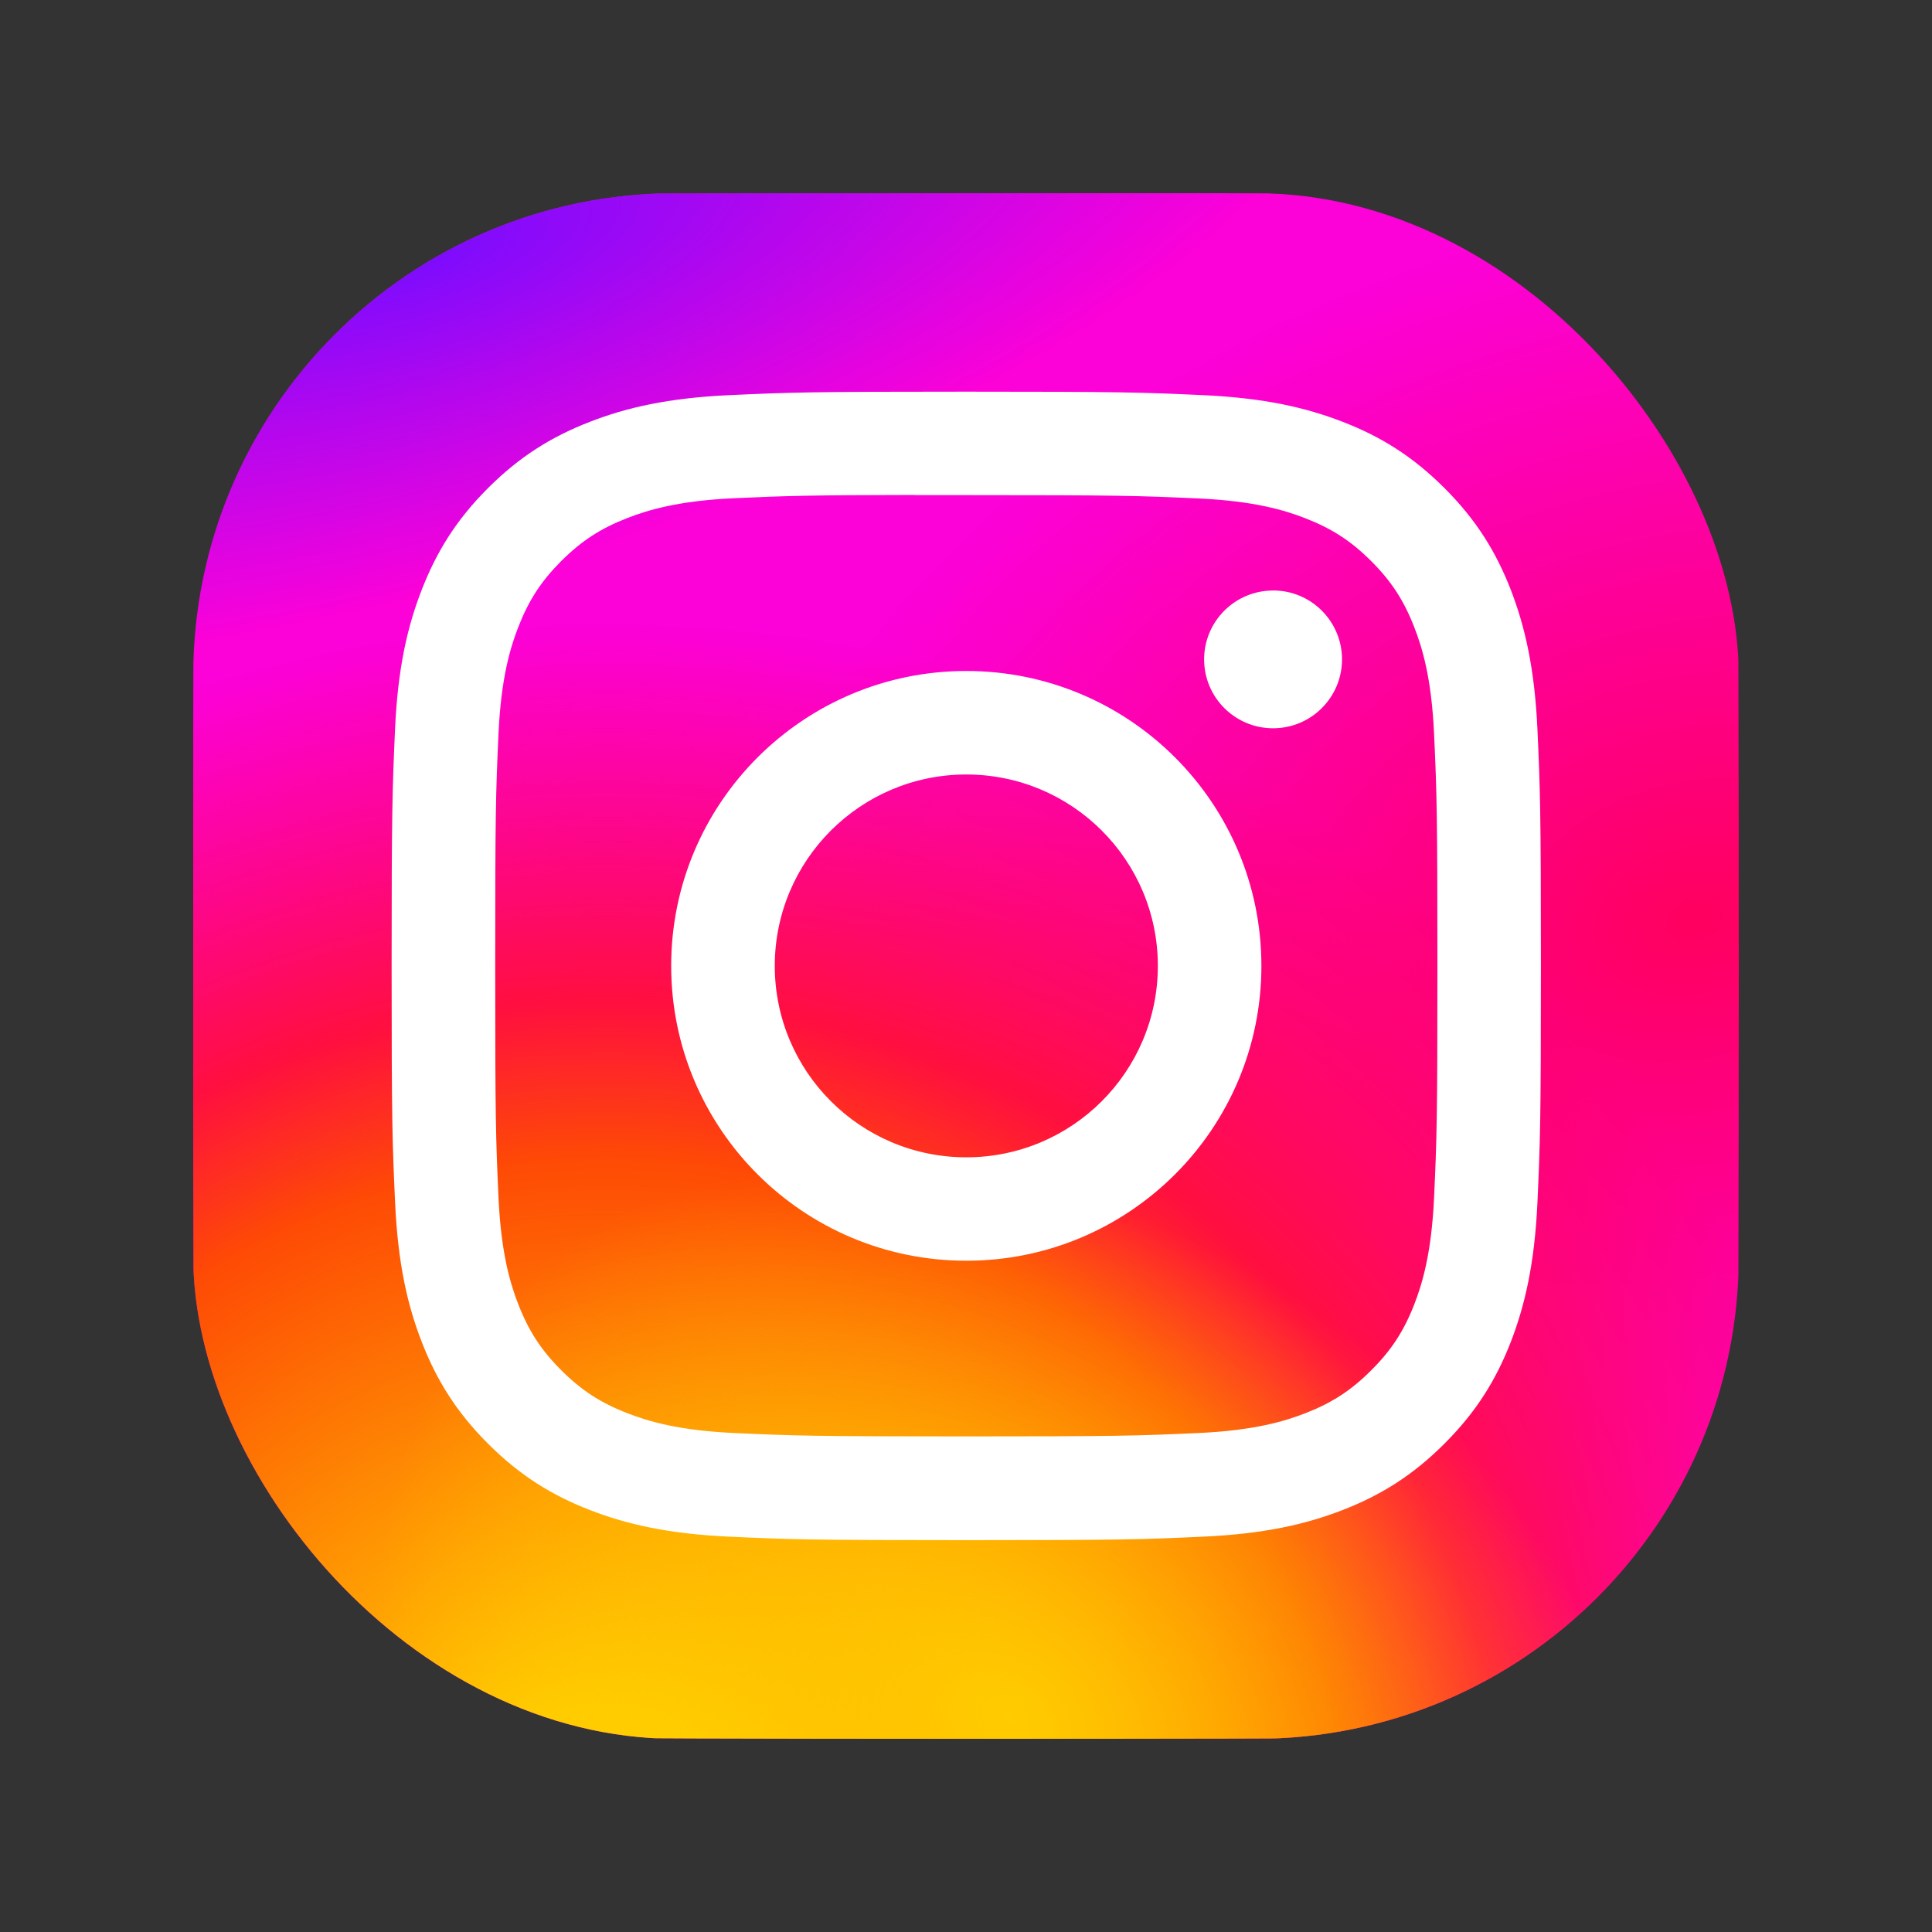 <svg width="40" height="40" viewBox="0 0 40 40" fill="none" xmlns="http://www.w3.org/2000/svg">
<rect x="0" y="0" width="40" height="40" fill="#333333" stroke="none"/>
<g clip-path="url(#clip0_24913_24952)">
<path d="M20.005 4C13.325 4 11.372 4.007 10.992 4.038C9.621 4.152 8.768 4.368 7.839 4.831C7.123 5.187 6.558 5.599 6 6.177C4.985 7.231 4.37 8.528 4.147 10.07C4.039 10.818 4.007 10.971 4.001 14.793C3.999 16.067 4.001 17.744 4.001 19.994C4.001 26.67 4.008 28.622 4.04 29.001C4.151 30.335 4.36 31.175 4.803 32.093C5.65 33.851 7.267 35.17 9.172 35.663C9.831 35.833 10.56 35.926 11.495 35.971C11.891 35.988 15.93 36 19.971 36C24.012 36 28.053 35.995 28.44 35.975C29.522 35.924 30.151 35.84 30.846 35.66C32.764 35.166 34.351 33.866 35.215 32.083C35.649 31.187 35.87 30.316 35.969 29.051C35.991 28.776 36 24.38 36 19.989C36 15.599 35.99 11.211 35.968 10.935C35.868 9.65 35.647 8.786 35.199 7.873C34.831 7.125 34.422 6.567 33.829 5.996C32.771 4.985 31.476 4.369 29.934 4.147C29.186 4.039 29.037 4.007 25.213 4H20.005Z" fill="url(#paint0_radial_24913_24952)"/>
<path d="M20.005 4C13.325 4 11.372 4.007 10.992 4.038C9.621 4.152 8.768 4.368 7.839 4.831C7.123 5.187 6.558 5.599 6 6.177C4.985 7.231 4.37 8.528 4.147 10.07C4.039 10.818 4.007 10.971 4.001 14.793C3.999 16.067 4.001 17.744 4.001 19.994C4.001 26.67 4.008 28.622 4.04 29.001C4.151 30.335 4.36 31.175 4.803 32.093C5.65 33.851 7.267 35.17 9.172 35.663C9.831 35.833 10.56 35.926 11.495 35.971C11.891 35.988 15.93 36 19.971 36C24.012 36 28.053 35.995 28.44 35.975C29.522 35.924 30.151 35.84 30.846 35.66C32.764 35.166 34.351 33.866 35.215 32.083C35.649 31.187 35.87 30.316 35.969 29.051C35.991 28.776 36 24.38 36 19.989C36 15.599 35.99 11.211 35.968 10.935C35.868 9.65 35.647 8.786 35.199 7.873C34.831 7.125 34.422 6.567 33.829 5.996C32.771 4.985 31.476 4.369 29.934 4.147C29.186 4.039 29.037 4.007 25.213 4H20.005Z" fill="url(#paint1_radial_24913_24952)"/>
<path d="M20.005 4C13.325 4 11.372 4.007 10.992 4.038C9.621 4.152 8.768 4.368 7.839 4.831C7.123 5.187 6.558 5.599 6 6.177C4.985 7.231 4.37 8.528 4.147 10.07C4.039 10.818 4.007 10.971 4.001 14.793C3.999 16.067 4.001 17.744 4.001 19.994C4.001 26.67 4.008 28.622 4.04 29.001C4.151 30.335 4.36 31.175 4.803 32.093C5.65 33.851 7.267 35.17 9.172 35.663C9.831 35.833 10.56 35.926 11.495 35.971C11.891 35.988 15.93 36 19.971 36C24.012 36 28.053 35.995 28.44 35.975C29.522 35.924 30.151 35.84 30.846 35.66C32.764 35.166 34.351 33.866 35.215 32.083C35.649 31.187 35.87 30.316 35.969 29.051C35.991 28.776 36 24.38 36 19.989C36 15.599 35.99 11.211 35.968 10.935C35.868 9.65 35.647 8.786 35.199 7.873C34.831 7.125 34.422 6.567 33.829 5.996C32.771 4.985 31.476 4.369 29.934 4.147C29.186 4.039 29.037 4.007 25.213 4H20.005Z" fill="url(#paint2_radial_24913_24952)"/>
<path d="M20.005 4C13.325 4 11.372 4.007 10.992 4.038C9.621 4.152 8.768 4.368 7.839 4.831C7.123 5.187 6.558 5.599 6 6.177C4.985 7.231 4.37 8.528 4.147 10.07C4.039 10.818 4.007 10.971 4.001 14.793C3.999 16.067 4.001 17.744 4.001 19.994C4.001 26.67 4.008 28.622 4.04 29.001C4.151 30.335 4.36 31.175 4.803 32.093C5.65 33.851 7.267 35.17 9.172 35.663C9.831 35.833 10.56 35.926 11.495 35.971C11.891 35.988 15.93 36 19.971 36C24.012 36 28.053 35.995 28.44 35.975C29.522 35.924 30.151 35.84 30.846 35.66C32.764 35.166 34.351 33.866 35.215 32.083C35.649 31.187 35.87 30.316 35.969 29.051C35.991 28.776 36 24.38 36 19.989C36 15.599 35.99 11.211 35.968 10.935C35.868 9.65 35.647 8.786 35.199 7.873C34.831 7.125 34.422 6.567 33.829 5.996C32.771 4.985 31.476 4.369 29.934 4.147C29.186 4.039 29.037 4.007 25.213 4H20.005Z" fill="url(#paint3_radial_24913_24952)"/>
<path d="M20.006 8.109C16.775 8.109 16.37 8.123 15.101 8.181C13.834 8.239 12.969 8.439 12.213 8.733C11.43 9.037 10.767 9.443 10.105 10.104C9.443 10.765 9.037 11.428 8.732 12.21C8.437 12.966 8.236 13.83 8.179 15.095C8.123 16.364 8.108 16.769 8.108 19.998C8.108 23.227 8.122 23.631 8.18 24.899C8.238 26.165 8.438 27.029 8.732 27.784C9.036 28.566 9.443 29.23 10.104 29.89C10.766 30.552 11.429 30.959 12.211 31.263C12.968 31.557 13.833 31.757 15.1 31.815C16.369 31.873 16.774 31.887 20.005 31.887C23.236 31.887 23.641 31.873 24.91 31.815C26.177 31.757 27.042 31.557 27.799 31.263C28.581 30.959 29.244 30.552 29.905 29.89C30.567 29.23 30.974 28.566 31.279 27.785C31.571 27.029 31.772 26.164 31.831 24.899C31.888 23.631 31.903 23.227 31.903 19.998C31.903 16.769 31.888 16.364 31.831 15.096C31.772 13.83 31.571 12.966 31.279 12.21C30.974 11.428 30.567 10.765 29.905 10.104C29.243 9.443 28.582 9.036 27.798 8.733C27.04 8.439 26.175 8.239 24.908 8.181C23.639 8.123 23.235 8.109 20.003 8.109H20.006ZM18.939 10.251C19.256 10.251 19.609 10.251 20.006 10.251C23.183 10.251 23.56 10.263 24.814 10.32C25.974 10.373 26.604 10.566 27.023 10.729C27.578 10.945 27.974 11.202 28.39 11.618C28.807 12.034 29.065 12.431 29.281 12.986C29.444 13.404 29.638 14.033 29.691 15.193C29.748 16.446 29.76 16.822 29.76 19.995C29.76 23.168 29.748 23.544 29.691 24.798C29.637 25.957 29.444 26.586 29.281 27.005C29.065 27.559 28.807 27.955 28.39 28.37C27.974 28.787 27.579 29.044 27.023 29.26C26.604 29.423 25.974 29.616 24.814 29.669C23.56 29.726 23.183 29.739 20.006 29.739C16.829 29.739 16.453 29.726 15.199 29.669C14.039 29.616 13.409 29.422 12.989 29.259C12.434 29.044 12.038 28.786 11.621 28.37C11.205 27.954 10.947 27.559 10.731 27.004C10.568 26.585 10.374 25.956 10.321 24.797C10.264 23.544 10.253 23.167 10.253 19.992C10.253 16.817 10.264 16.443 10.321 15.19C10.374 14.03 10.568 13.401 10.731 12.982C10.947 12.427 11.205 12.031 11.621 11.615C12.038 11.199 12.434 10.941 12.989 10.725C13.409 10.562 14.039 10.368 15.199 10.315C16.296 10.266 16.722 10.251 18.939 10.248L18.939 10.251ZM26.358 12.226C25.569 12.226 24.93 12.864 24.93 13.652C24.93 14.439 25.569 15.078 26.358 15.078C27.146 15.078 27.785 14.439 27.785 13.652C27.785 12.864 27.146 12.225 26.358 12.225L26.358 12.226ZM20.006 13.892C16.632 13.892 13.896 16.626 13.896 19.998C13.896 23.37 16.632 26.102 20.006 26.102C23.381 26.102 26.116 23.37 26.116 19.998C26.116 16.626 23.381 13.892 20.006 13.892H20.006ZM20.006 16.035C22.197 16.035 23.972 17.809 23.972 19.998C23.972 22.186 22.197 23.961 20.006 23.961C17.816 23.961 16.041 22.186 16.041 19.998C16.041 17.809 17.816 16.035 20.006 16.035Z" fill="white"/>
</g>
<defs>
<radialGradient id="paint0_radial_24913_24952" cx="0" cy="0" r="1" gradientUnits="userSpaceOnUse" gradientTransform="translate(34.967 18.999) rotate(164.25) scale(20.446 14.73)">
<stop stop-color="#FF005F"/>
<stop offset="1" stop-color="#FC01D8"/>
</radialGradient>
<radialGradient id="paint1_radial_24913_24952" cx="0" cy="0" r="1" gradientUnits="userSpaceOnUse" gradientTransform="translate(12.5 38.465) rotate(-90) scale(25.543 27.101)">
<stop stop-color="#FFCC00"/>
<stop offset="0.124" stop-color="#FFCC00"/>
<stop offset="0.567" stop-color="#FE4A05"/>
<stop offset="0.694" stop-color="#FF0F3F"/>
<stop offset="1" stop-color="#FE0657" stop-opacity="0"/>
</radialGradient>
<radialGradient id="paint2_radial_24913_24952" cx="0" cy="0" r="1" gradientUnits="userSpaceOnUse" gradientTransform="translate(20.809 35.549) rotate(-59.87) scale(10.562 13.751)">
<stop stop-color="#FFCC00"/>
<stop offset="1" stop-color="#FFCC00" stop-opacity="0"/>
</radialGradient>
<radialGradient id="paint3_radial_24913_24952" cx="0" cy="0" r="1" gradientUnits="userSpaceOnUse" gradientTransform="translate(8.342 5.303) rotate(164.274) scale(20.219 6.889)">
<stop stop-color="#780CFF"/>
<stop offset="1" stop-color="#820BFF" stop-opacity="0"/>
</radialGradient>
<clipPath id="clip0_24913_24952">
<rect x="4" y="4" width="32" height="32" rx="10" fill="white"/>
</clipPath>
</defs>
</svg>
